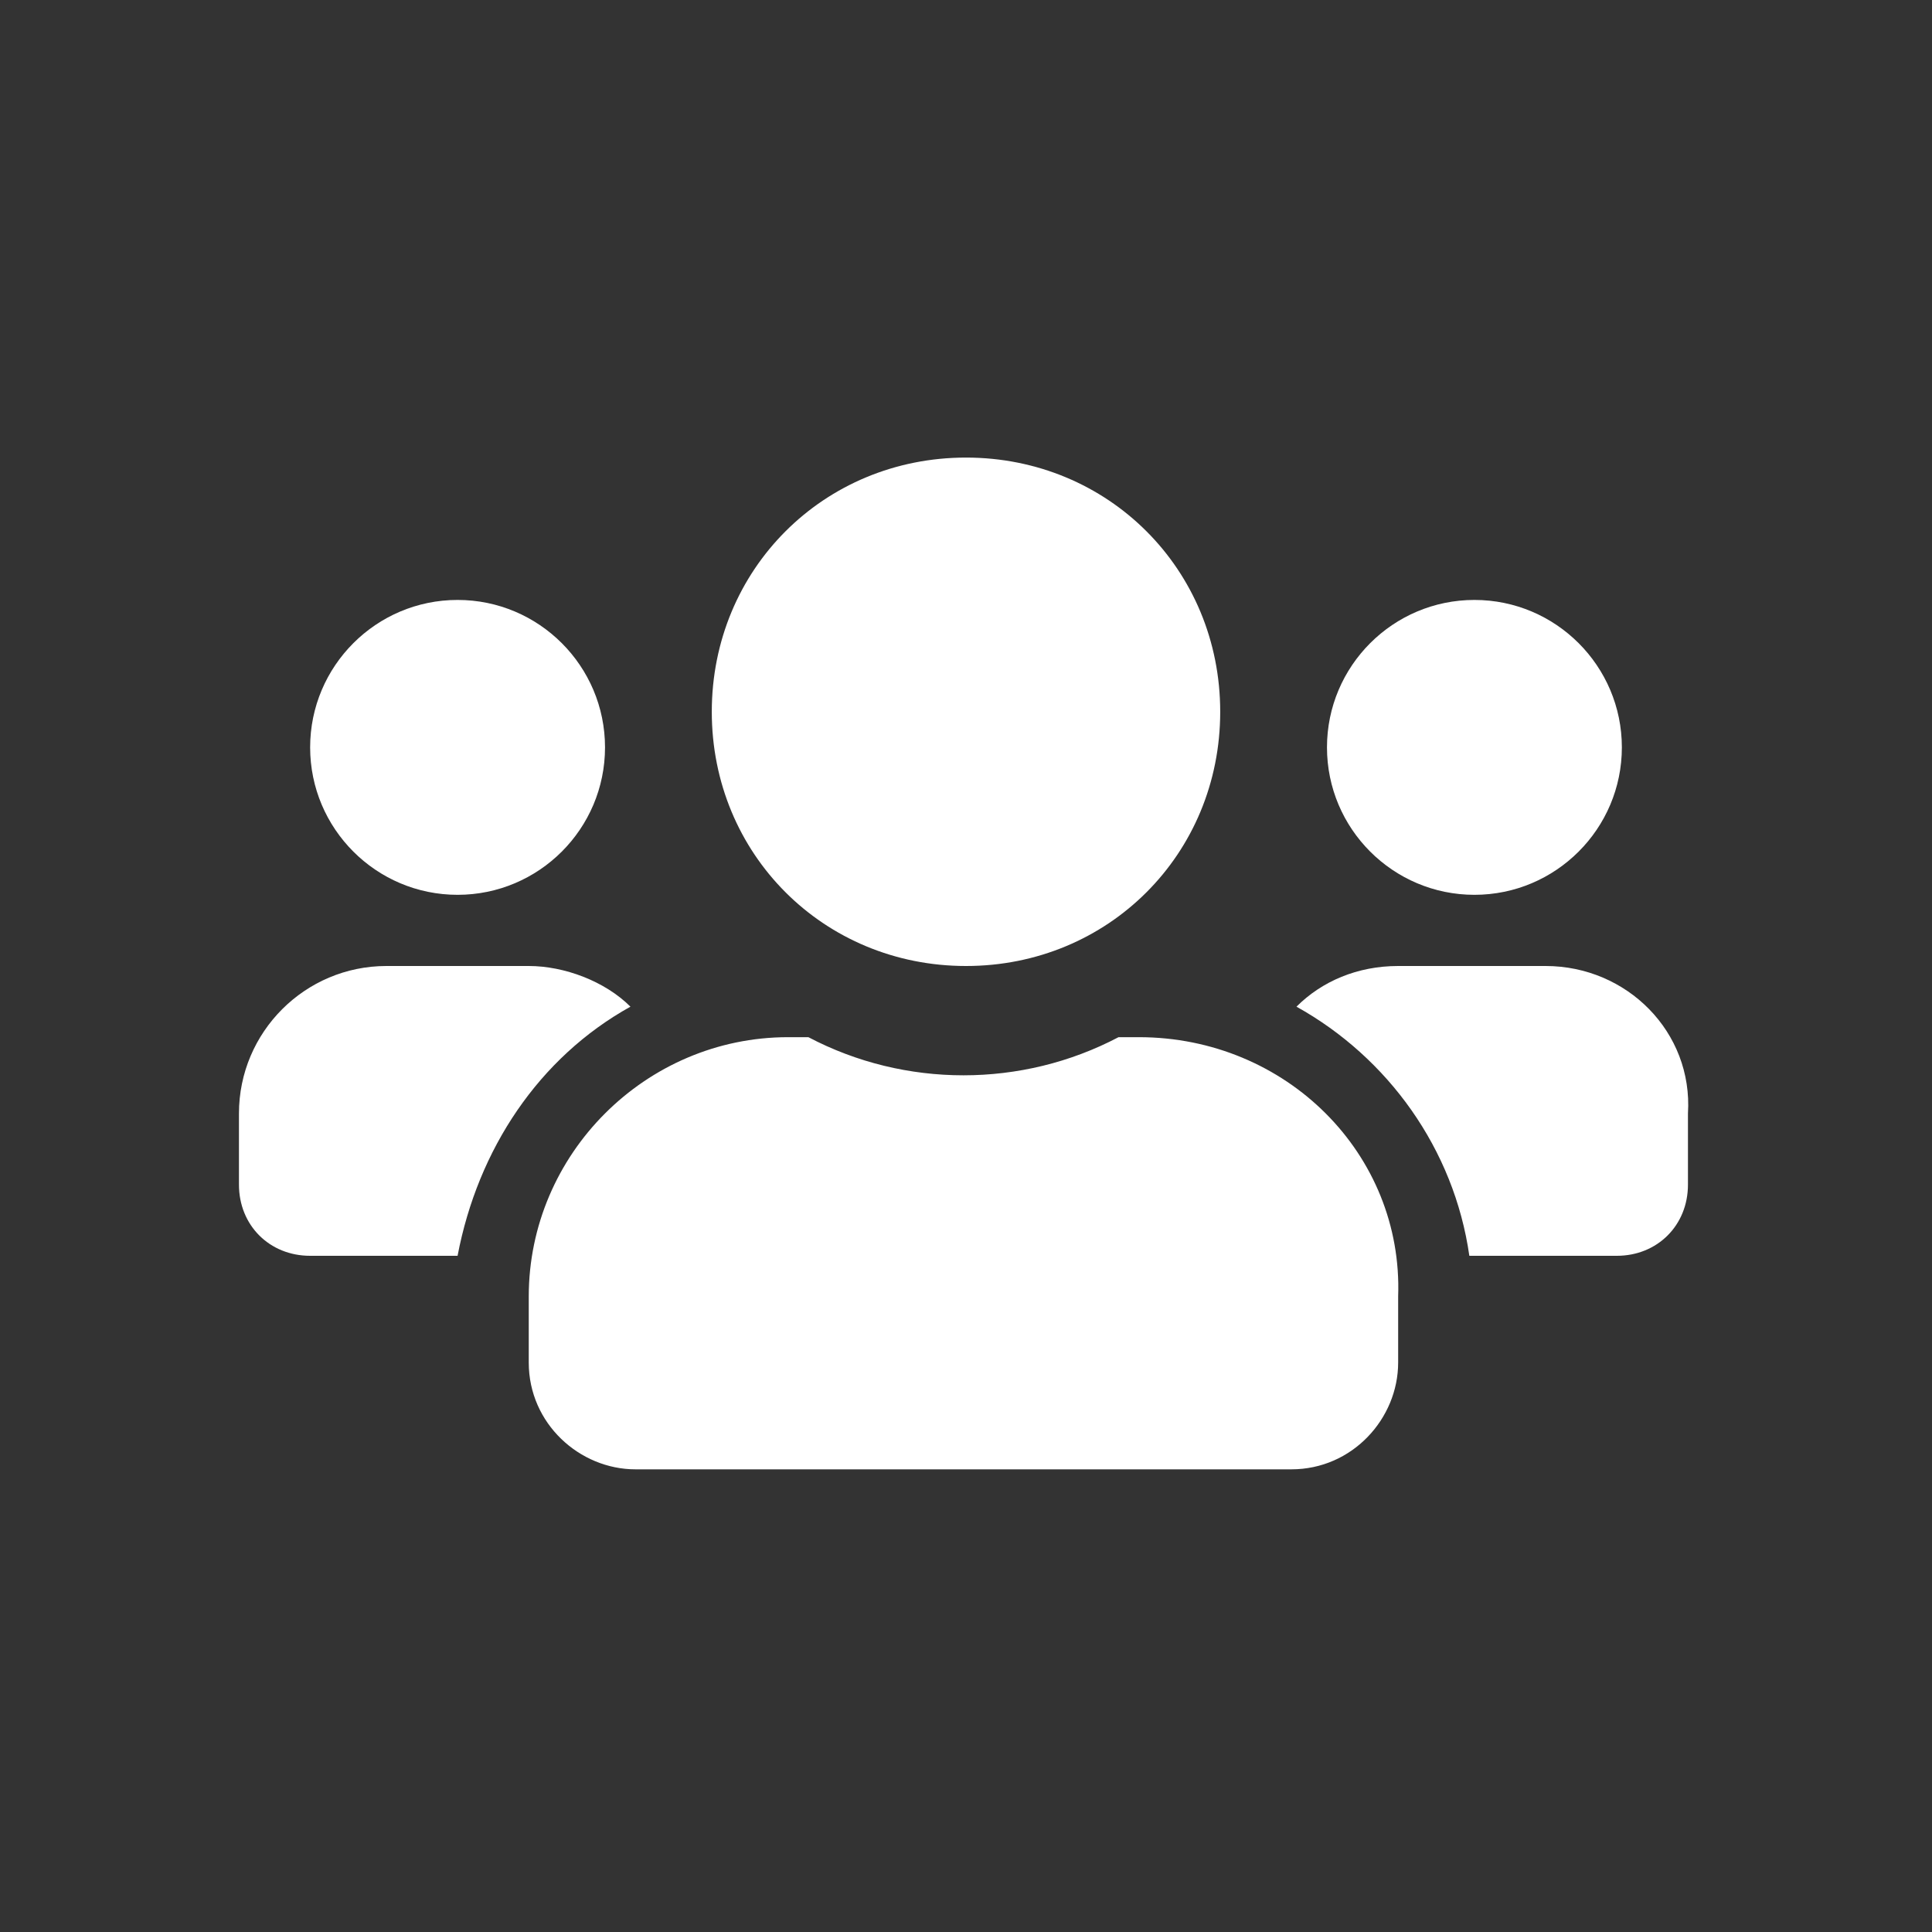 <?xml version="1.0" encoding="utf-8"?>
<!-- Generator: Adobe Illustrator 23.0.1, SVG Export Plug-In . SVG Version: 6.00 Build 0)  -->
<svg version="1.1" id="Calque_1" xmlns="http://www.w3.org/2000/svg" xmlns:xlink="http://www.w3.org/1999/xlink" x="0px" y="0px"
	 viewBox="0 0 38 38" style="enable-background:new 0 0 38 38;" xml:space="preserve">
<rect x="0" y="0" width="38" height="38" fill="#333333" stroke="none"/>
<style type="text/css">
	.st0{fill:#FFFFFF;}
</style>
<g>
	<path class="st0" d="M9,17.6c1.6,0,2.9-1.3,2.9-2.9s-1.3-2.9-2.9-2.9s-2.9,1.3-2.9,2.9S7.4,17.6,9,17.6z M29,17.6
		c1.6,0,2.9-1.3,2.9-2.9s-1.3-2.9-2.9-2.9s-2.9,1.3-2.9,2.9S27.4,17.6,29,17.6z M30.4,19h-2.9c-0.8,0-1.5,0.3-2,0.8
		c1.8,1,3.1,2.8,3.4,4.9h2.9c0.8,0,1.4-0.6,1.4-1.4c0,0,0,0,0,0v-1.4C33.3,20.3,32,19,30.4,19z M19,19c2.8,0,5-2.2,5-5s-2.2-5-5-5
		s-5,2.2-5,5C14,16.8,16.2,19,19,19C19,19,19,19,19,19z M22.4,20.4h-0.4c-1.9,1-4.2,1-6.1,0h-0.4c-2.8,0-5.1,2.3-5.1,5.1v1.3
		c0,1.2,1,2.1,2.1,2.1l0,0h12.9c1.2,0,2.1-1,2.1-2.1l0,0v-1.3C27.6,22.7,25.3,20.4,22.4,20.4z M12.4,19.8c-0.5-0.5-1.3-0.8-2-0.8
		H7.6c-1.6,0-2.9,1.3-2.9,2.9v1.4c0,0.8,0.6,1.4,1.4,1.4c0,0,0,0,0,0h2.9C9.4,22.6,10.6,20.8,12.4,19.8z"/>
</g>
</svg>
